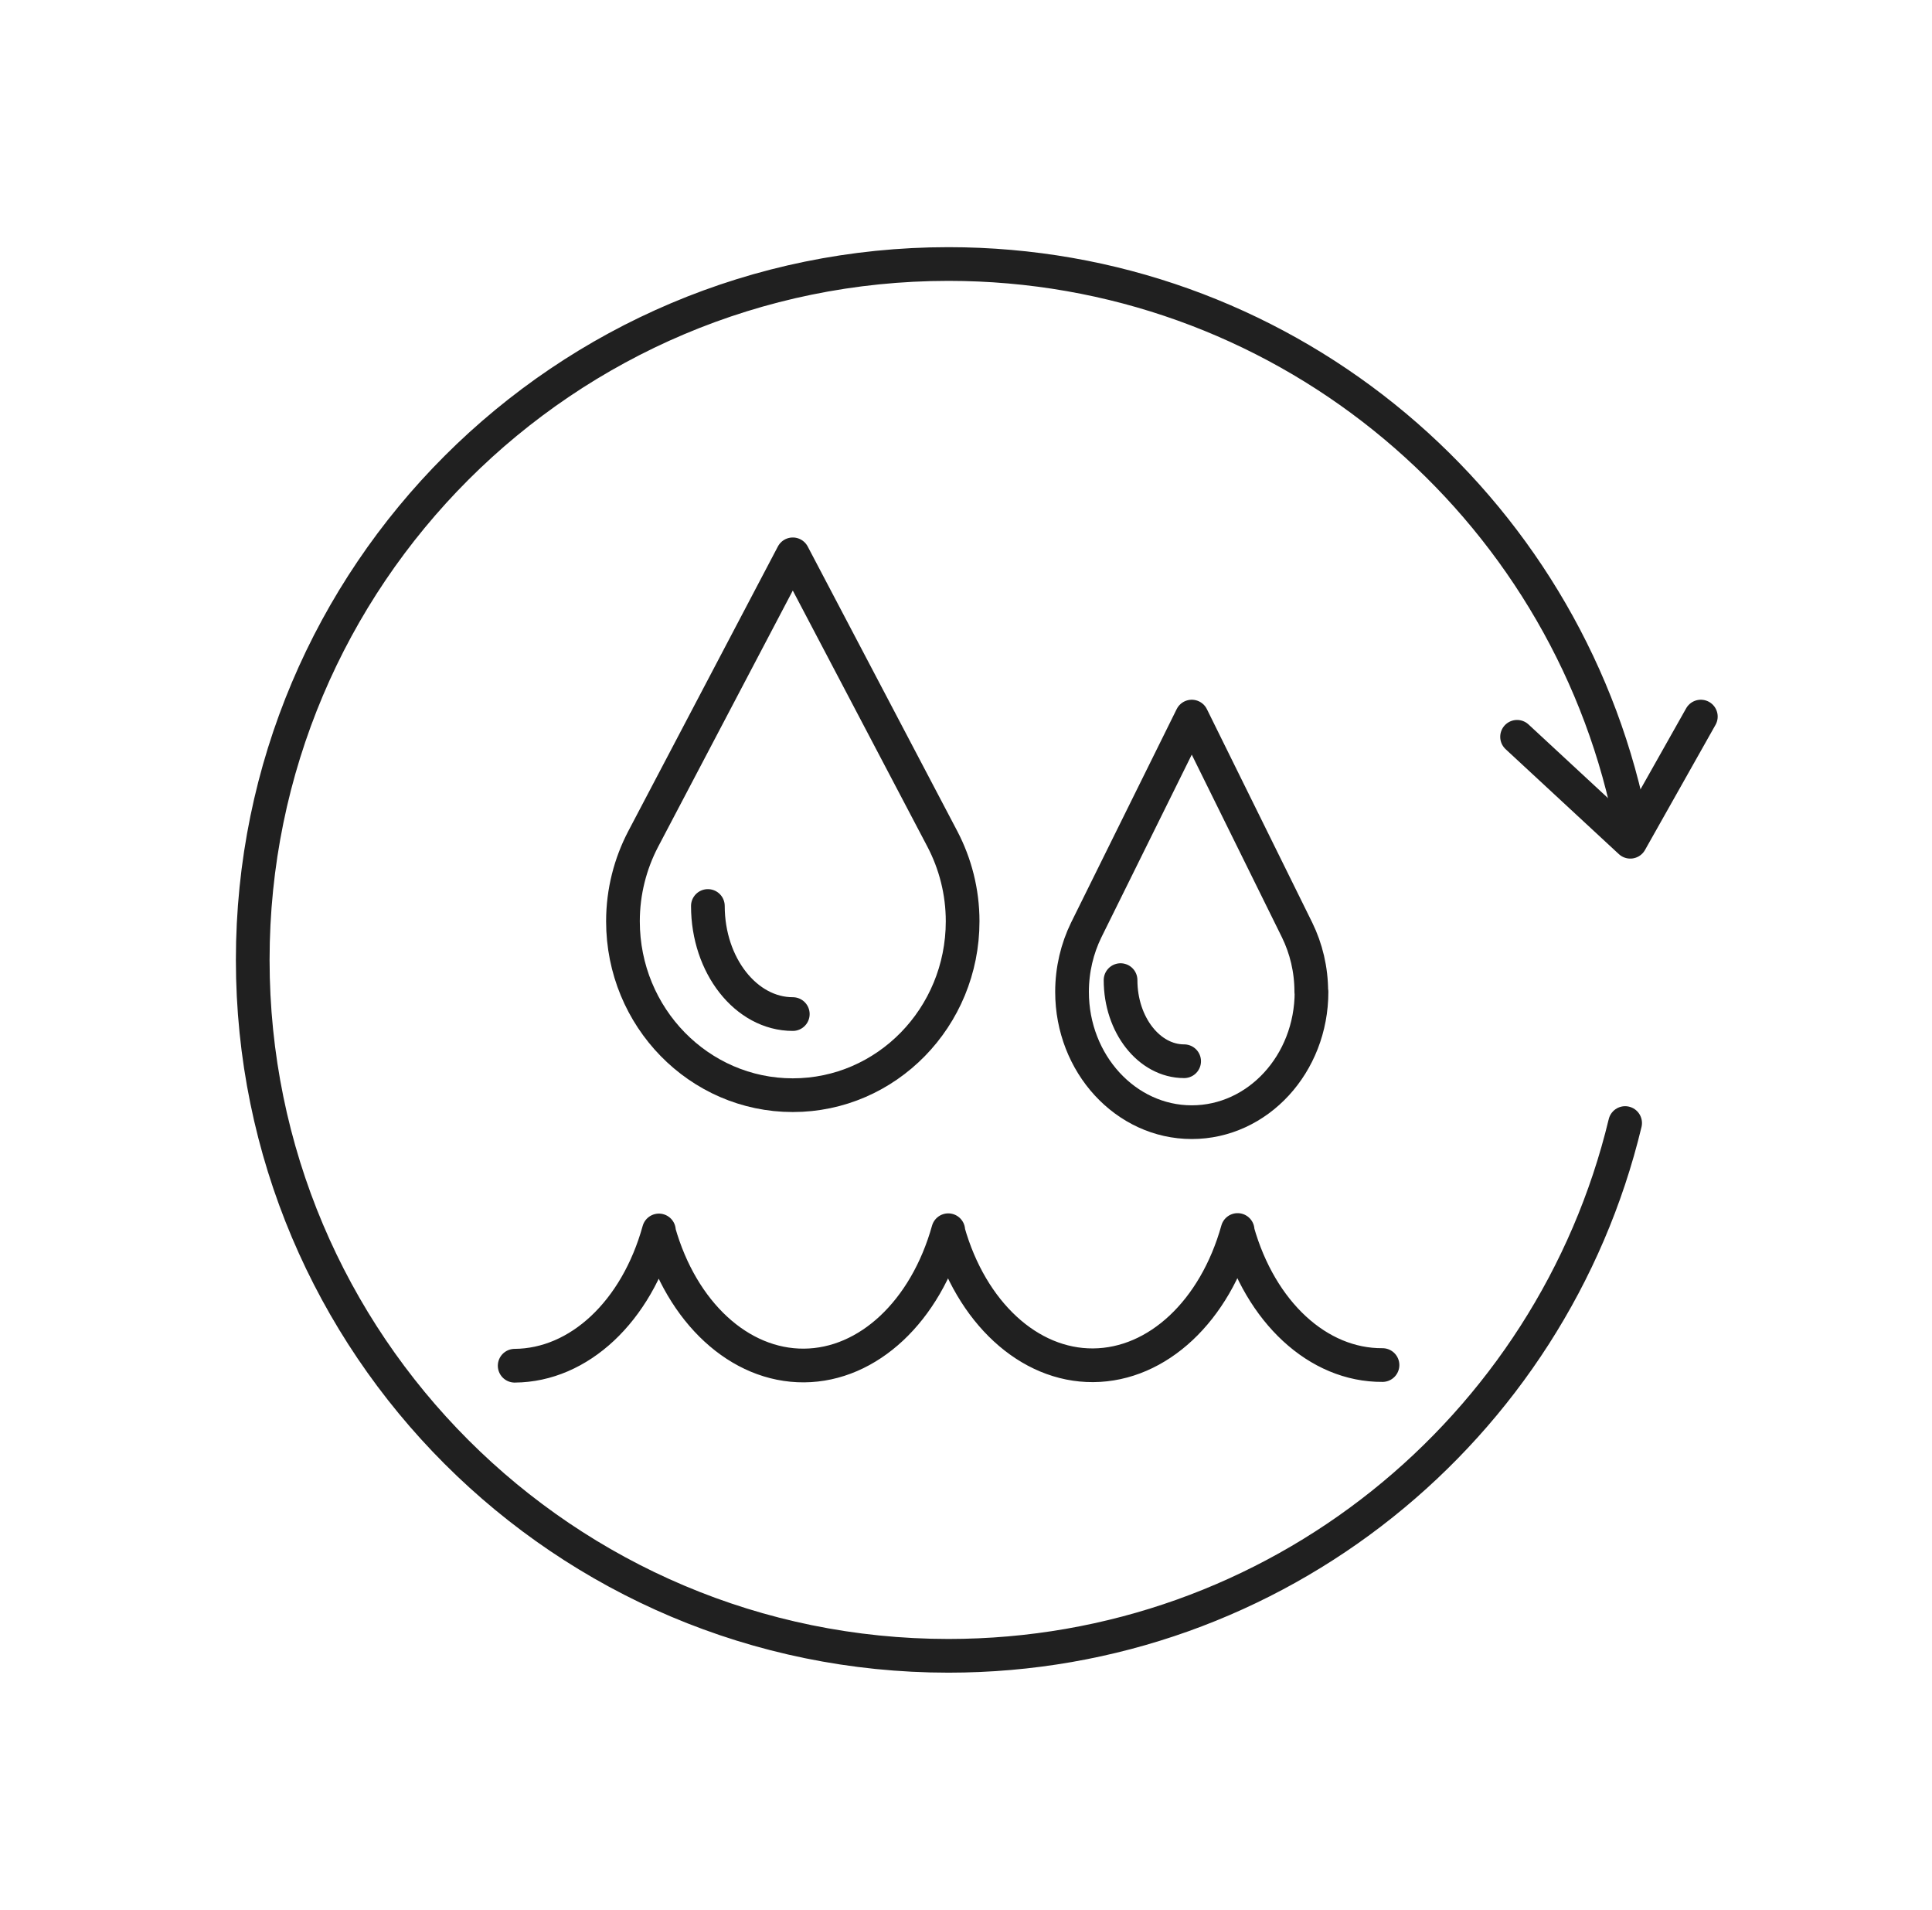 <svg width="86" height="85" viewBox="0 0 86 85" fill="none" xmlns="http://www.w3.org/2000/svg">
<g clip-path="url(#clip0_1284_171430)">
<path d="M42.85 41C42.85 45.28 39.46 48.74 35.29 48.74C31.12 48.74 27.73 45.28 27.73 41C27.73 39.68 28.06 38.43 28.63 37.34L35.29 24.67L41.95 37.34C42.52 38.43 42.85 39.68 42.85 41Z" stroke="#202020" stroke-width="1.5" stroke-linecap="round" stroke-linejoin="round"/>
<path d="M35.29 45.13C33.21 45.13 31.51 42.97 31.51 40.32" stroke="#202020" stroke-width="1.5" stroke-linecap="round" stroke-linejoin="round"/>
<path d="M58.38 44.141C58.38 47.351 55.99 49.941 53.05 49.941C50.11 49.941 47.72 47.341 47.72 44.141C47.72 43.151 47.95 42.211 48.35 41.391L53.05 31.891L57.74 41.391C58.14 42.211 58.37 43.141 58.37 44.141H58.38Z" stroke="#202020" stroke-width="1.5" stroke-linecap="round" stroke-linejoin="round"/>
<path d="M52.71 47.229C51.15 47.229 49.88 45.609 49.88 43.619" stroke="#202020" stroke-width="1.5" stroke-linecap="round" stroke-linejoin="round"/>
<path d="M22.91 60.78C25.78 60.76 28.33 58.37 29.33 54.76V54.82C30.35 58.42 32.92 60.79 35.79 60.77C38.65 60.75 41.2 58.36 42.21 54.75V54.81C43.23 58.41 45.8 60.78 48.66 60.76C51.53 60.74 54.08 58.35 55.09 54.74V54.8C56.11 58.4 58.67 60.77 61.54 60.75" stroke="#202020" stroke-width="1.5" stroke-linecap="round" stroke-linejoin="round"/>
<path d="M75.71 31.891L72.57 37.461L67.53 32.791" stroke="#202020" stroke-width="1.5" stroke-linecap="round" stroke-linejoin="round"/>
<path d="M72.34 49.98C69.07 63.58 56.83 73.69 42.22 73.69C25.12 73.69 11.25 59.83 11.25 42.72C11.25 25.61 25.12 11.75 42.22 11.75C56.89 11.75 69.18 21.95 72.38 35.65" stroke="#202020" stroke-width="1.5" stroke-linecap="round" stroke-linejoin="round"/>
</g>
<defs>
<clipPath id="clip0_1284_171430">
<rect width="65.96" height="63.44" fill="white" transform="translate(10.5 11)"/>
</clipPath>
</defs>
</svg>
